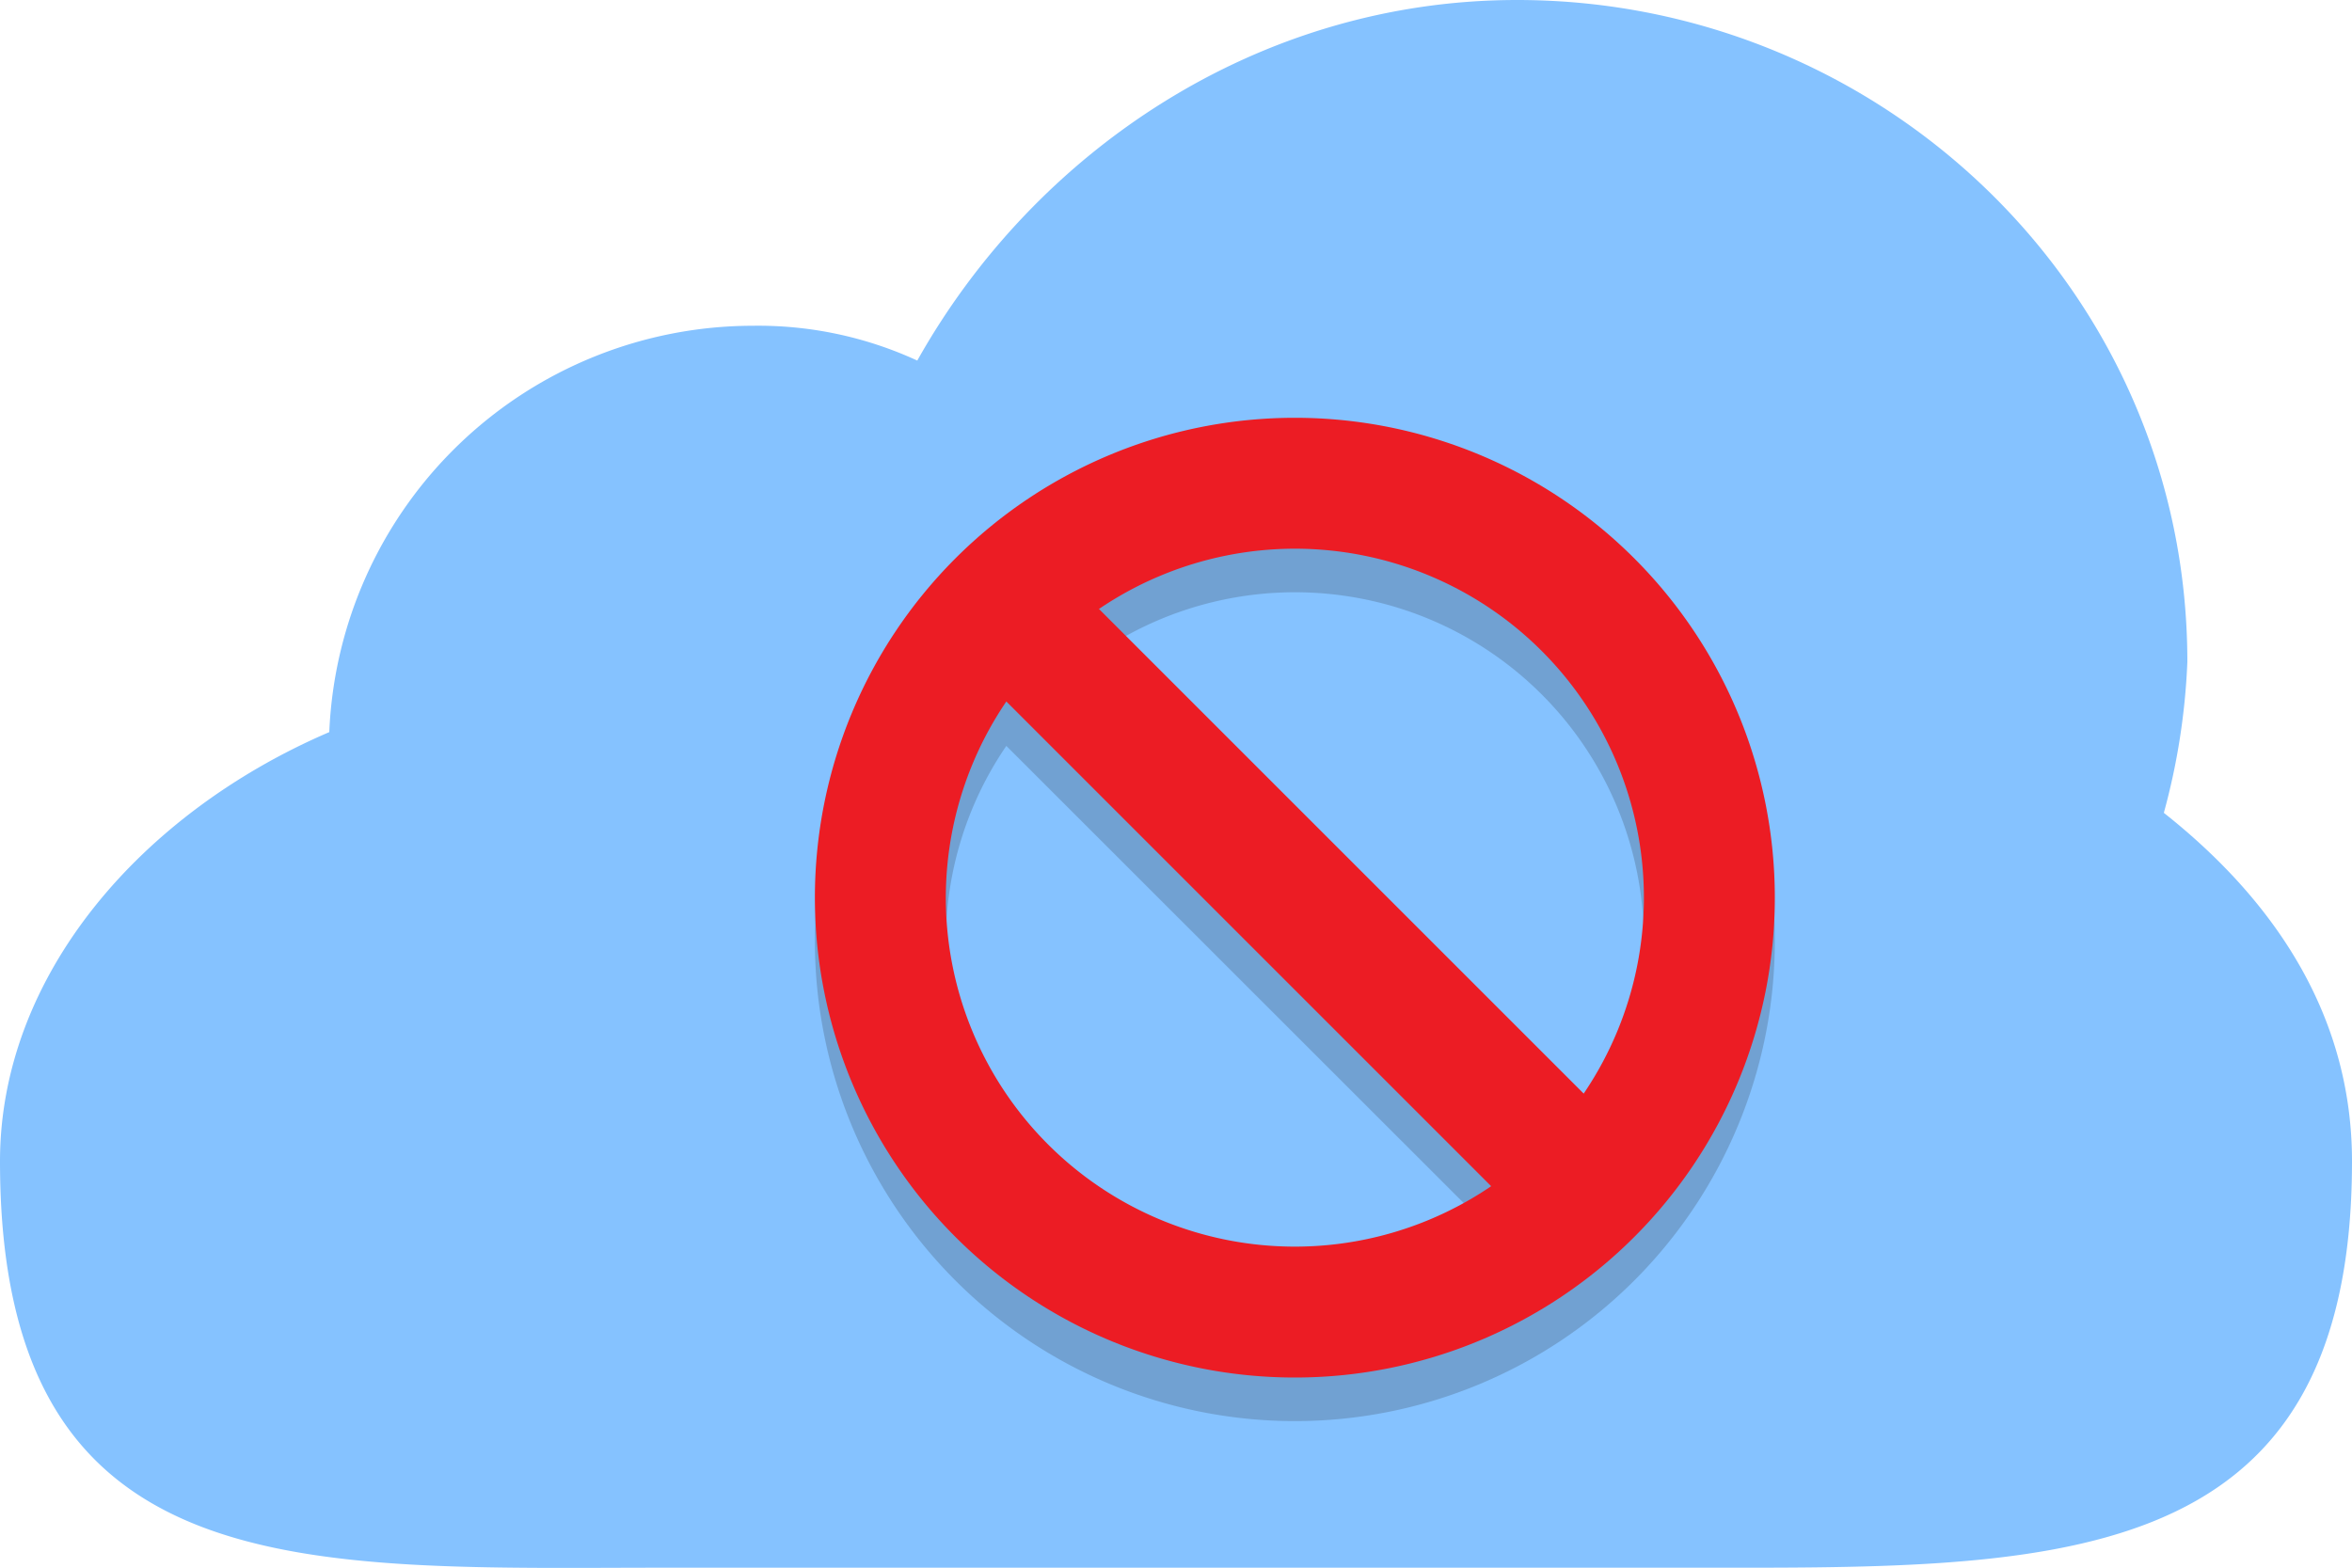 <svg id="Layer_1" data-name="Layer 1" xmlns="http://www.w3.org/2000/svg" viewBox="0 0 150 100">
  <title>error-not-allowed</title>
  <g id="Layer_1-2" data-name="Layer 1">
    <path d="M138.52,51.77a42.86,42.86,0,0,0,1.5-9.63c0-23.7-19.5-42.22-42.75-42.22-16.5,0-30.75,9.63-38.25,23a24.23,24.23,0,0,0-10.5-2.22,27.06,27.06,0,0,0-27,25.92C9.52,51.77.52,62.14.52,74c0,27.4,19.5,25.92,42.75,25.92h64.5c23.25,0,42.75.74,42.75-25.92C150.52,65.1,146,57.69,138.52,51.77Z" transform="translate(-0.52 0.08)" fill="#85c2ff"/>
  </g>
  <g id="Layer_1-3" data-name="Layer 1">
    <g opacity="0.2">
      <path d="M83.1,29.35A30.61,30.61,0,1,0,113.71,60,30.61,30.61,0,0,0,83.1,29.35ZM105.36,60a22.11,22.11,0,0,1-3.85,12.5L70.6,41.55A22.25,22.25,0,0,1,105.36,60ZM60.84,60a22.12,22.12,0,0,1,3.86-12.5l30.91,30.9A22.25,22.25,0,0,1,60.84,60Z" transform="translate(-0.52 0.08)" fill="#231f20"/>
    </g>
    <path d="M83.1,34.92A22.26,22.26,0,1,1,60.84,57.18,22.28,22.28,0,0,1,83.1,34.92m0-8.35a30.61,30.61,0,1,0,30.61,30.61A30.61,30.61,0,0,0,83.1,26.57Z" transform="translate(-0.52 0.08)" fill="#ec1c24"/>
    <rect x="78.93" y="29.63" width="8.35" height="55.09" transform="translate(-16.61 75.58) rotate(-45)" fill="#ec1c24"/>
  </g>
</svg>
